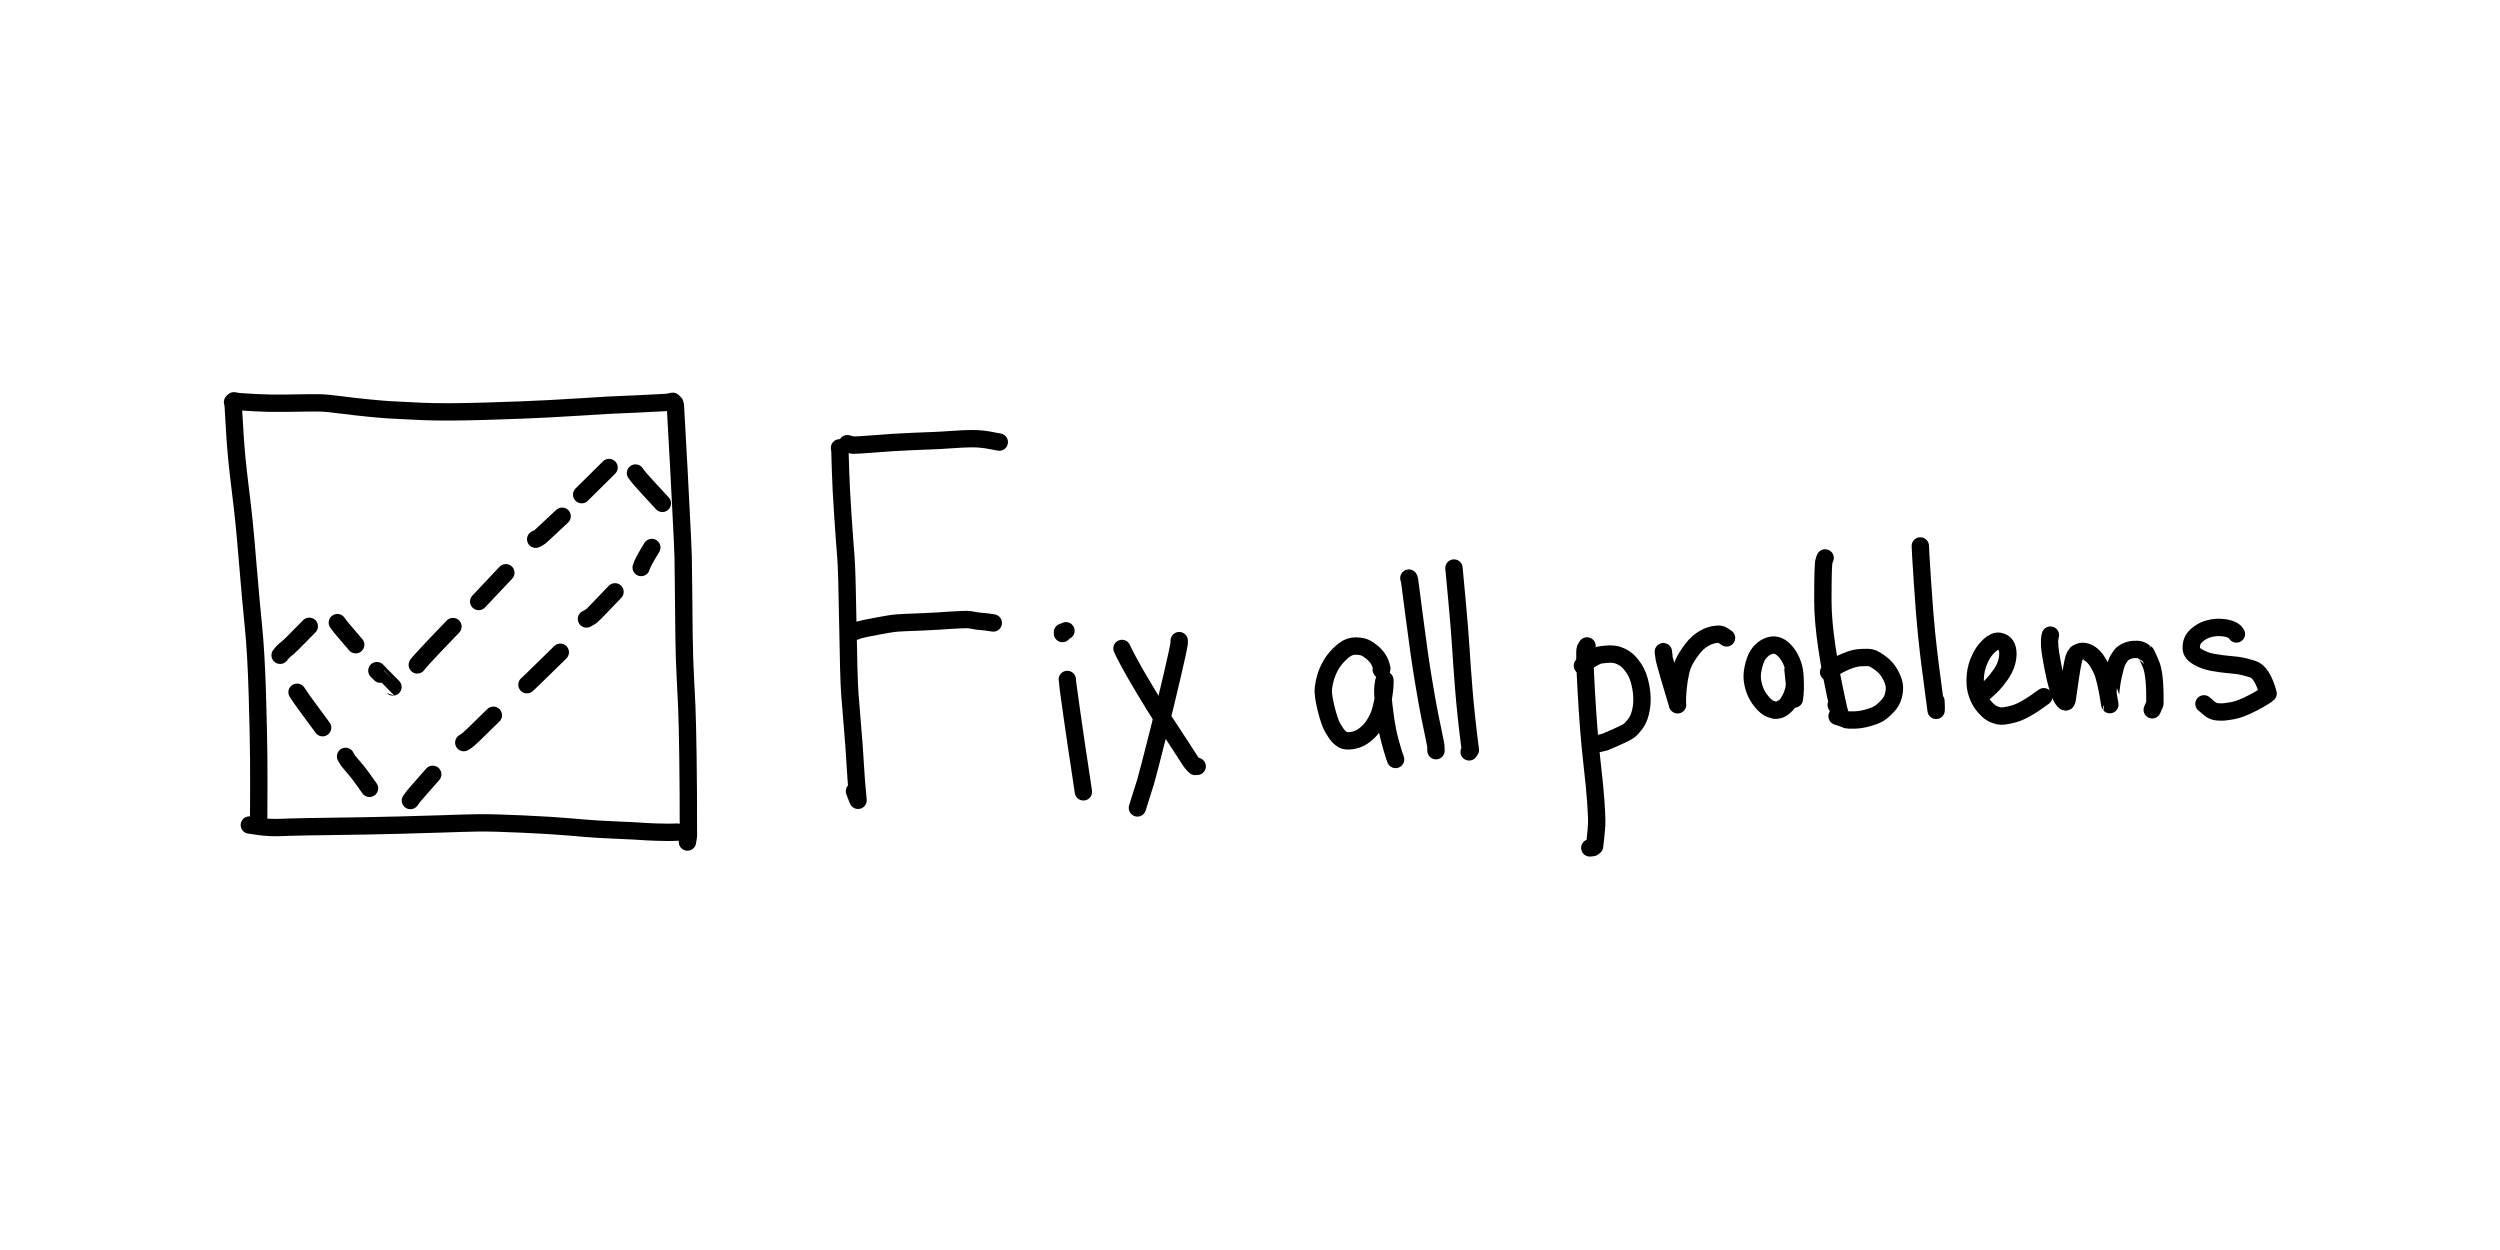 <?xml version="1.0" encoding="UTF-8" standalone="no"?>
<!-- Generator: Adobe Illustrator 26.1.0, SVG Export Plug-In . SVG Version: 6.00 Build 0)  -->

<svg
   version="1.1"
   id="Layer_1"
   x="0px"
   y="0px"
   viewBox="0 0 960 480"
   style="enable-background:new 0 0 960 480;"
   xml:space="preserve"
   sodipodi:docname="fix-all-problems.svg"
   inkscape:version="1.2.1 (9c6d41e410, 2022-07-14, custom)"
   xmlns:inkscape="http://www.inkscape.org/namespaces/inkscape"
   xmlns:sodipodi="http://sodipodi.sourceforge.net/DTD/sodipodi-0.dtd"
   xmlns="http://www.w3.org/2000/svg"
   xmlns:svg="http://www.w3.org/2000/svg"><defs
   id="defs3547" /><sodipodi:namedview
   id="namedview3545"
   pagecolor="#505050"
   bordercolor="#eeeeee"
   borderopacity="1"
   inkscape:showpageshadow="0"
   inkscape:pageopacity="0"
   inkscape:pagecheckerboard="0"
   inkscape:deskcolor="#505050"
   showgrid="false"
   inkscape:zoom="0.49976245"
   inkscape:cx="650.30896"
   inkscape:cy="138.0656"
   inkscape:window-width="938"
   inkscape:window-height="1023"
   inkscape:window-x="0"
   inkscape:window-y="0"
   inkscape:window-maximized="1"
   inkscape:current-layer="Layer_1" />
<g
   id="New_Layer_1"
   opacity="1"
   transform="matrix(1.333,0,0,1.333,964.763,-756.489)"><path
     id="STROKE_8e606410-2163-4227-9629-58f81aa10d8f"
     opacity="1"
     fill="none"
     stroke="#000000"
     stroke-width="5"
     stroke-opacity="1"
     stroke-linecap="round"
     stroke-linejoin="round"
     d="m -656.768,683.363 0.167,0.583 q 0.178,3.123 0.55,9.112 0.372,5.99 1.296,13.511 0.925,7.522 1.338,11.602 0.412,4.08 1.147,12.985 0.735,8.906 1.517,16.701 0.783,7.796 1.133,19.677 0.35,11.882 0.399,18.483 0.049,6.601 -0.012,17.041 l -0.321,1.188" /><path
     id="STROKE_9b7bfa9b-f5bf-4268-abf6-78cfb850d516"
     opacity="1"
     fill="none"
     stroke="#000000"
     stroke-width="5"
     stroke-opacity="1"
     stroke-linecap="round"
     stroke-linejoin="round"
     d="m -656.368,682.969 q 0.863,0.192 1.631,0.257 0.769,0.066 4.672,0.289 3.903,0.222 8.611,0.144 4.708,-0.079 7.051,-0.099 2.343,-0.02 3.674,0.039 1.332,0.059 5.287,0.561 3.954,0.502 7.708,0.875 3.754,0.373 6.28,0.533 2.526,0.16 9.261,0.459 6.735,0.298 18.52,-0.062 11.785,-0.359 18.167,-0.711 6.381,-0.352 10.411,-0.606 4.031,-0.254 5.985,-0.382 1.954,-0.128 4.376,-0.199 2.422,-0.071 13.227,-0.64 l 1.543,-0.318" /><path
     id="STROKE_093ad3a0-a438-40e7-bd29-1f2c336db478"
     opacity="1"
     fill="none"
     stroke="#000000"
     stroke-width="5"
     stroke-opacity="1"
     stroke-linecap="round"
     stroke-linejoin="round"
     d="m -529.363,683.694 0.165,0.606 q 0.029,0.765 0.391,7.095 0.361,6.329 0.611,11.084 0.25,4.754 0.545,10.55 0.296,5.796 0.466,9.279 0.17,3.482 0.226,5.486 0.057,2.005 0.114,9.051 0.056,7.047 0.144,13.781 0.087,6.735 0.354,11.573 0.267,4.838 0.445,9.086 0.177,4.248 0.323,13.992 0.146,9.744 0.138,23.083 l -0.278,1.714" /><path
     id="STROKE_e6f188f9-d3d7-45e8-8ba3-8744bce4a44a"
     opacity="1"
     fill="none"
     stroke="#000000"
     stroke-width="5"
     stroke-opacity="1"
     stroke-linecap="round"
     stroke-linejoin="round"
     d="m -651.922,805.175 q 0.414,0.03 2.536,0.364 1.441,0.174 1.715,0.221 0.274,0.047 1.809,0.111 1.536,0.064 2.846,0.014 1.31,-0.05 1.768,-0.061 0.457,-0.011 0.72,-0.031 0.264,-0.02 5.282,-0.12 5.019,-0.1 8.792,-0.129 3.772,-0.029 7.957,-0.119 4.184,-0.089 10.322,-0.229 6.138,-0.139 12.029,-0.353 5.89,-0.214 10.037,-0.284 4.147,-0.069 12.976,0.339 8.83,0.408 13.797,0.858 4.968,0.45 7.968,0.625 3,0.174 5.699,0.282 2.7,0.108 4.449,0.2 1.75,0.092 3.778,0.235 2.028,0.143 6.382,0.188 l 2.426,-0.062" /><path
     id="STROKE_72999c63-7605-46cb-921b-f3143a0c6a3e"
     opacity="1"
     fill="none"
     stroke="#000000"
     stroke-width="5"
     stroke-opacity="1"
     stroke-linecap="round"
     stroke-linejoin="round"
     d="m -481.908,696.52 0.11,0.813 q 0.054,1.066 0.181,5.805 0.127,4.738 0.659,12.686 0.532,7.947 0.864,11.912 0.332,3.964 0.58,19.55 0.248,15.585 0.568,20.007 0.32,4.421 0.81,10.044 0.49,5.624 0.729,10.111 0.239,4.486 0.832,10.608 0.024,0.046 -0.288,-0.667 -0.313,-0.713 -0.745,-1.964" /><path
     id="STROKE_80d01fb7-1cb7-41ed-83ba-497608693f67"
     opacity="1"
     fill="none"
     stroke="#000000"
     stroke-width="5"
     stroke-opacity="1"
     stroke-linecap="round"
     stroke-linejoin="round"
     d="m -479.667,695.324 1.543,0.428 q 1.567,-0.018 5.328,-0.309 3.762,-0.291 6.278,-0.46 2.517,-0.169 5.694,-0.296 3.178,-0.128 5.936,-0.238 2.759,-0.11 4.246,-0.24 1.487,-0.13 4.182,-0.255 2.695,-0.124 4.226,-0.043 1.53,0.082 3.146,0.35 1.616,0.267 3.201,0.605" /><path
     id="STROKE_e3fcd7ee-5123-43bf-9fbf-91bb13d053d6"
     opacity="1"
     fill="none"
     stroke="#000000"
     stroke-width="5"
     stroke-opacity="1"
     stroke-linecap="round"
     stroke-linejoin="round"
     d="m -477.28,749.345 0.993,-0.367 q 0.917,-0.247 1.854,-0.444 0.938,-0.196 3.884,-0.743 2.947,-0.548 4.096,-0.698 1.148,-0.15 3.46,-0.249 2.312,-0.098 4.859,-0.191 2.547,-0.092 4.557,-0.23 2.011,-0.139 3.808,-0.253 1.798,-0.115 2.955,-0.154 1.158,-0.039 1.608,-0.037 0.449,0.002 1.248,0.128 0.798,0.127 0.972,0.172 0.173,0.046 0.872,0.147 0.698,0.101 2.622,0.257 l 1.874,0.282" /><path
     id="STROKE_4de1db9a-64d4-4d16-bbcd-896619719d72"
     opacity="1"
     fill="none"
     stroke="#000000"
     stroke-width="5"
     stroke-opacity="1"
     stroke-linecap="round"
     stroke-linejoin="round"
     d="m -417.686,750.007 q 0.136,-0.143 0.012,-0.286 -0.124,-0.143 0.258,-0.207 0.382,-0.063 0.732,-0.296" /><path
     id="STROKE_61f2911f-b931-4d3f-a9a2-889294ab882d"
     opacity="1"
     fill="none"
     stroke="#000000"
     stroke-width="5"
     stroke-opacity="1"
     stroke-linecap="round"
     stroke-linejoin="round"
     d="m -416.301,763.241 q -0.028,0.431 1.3,9.771 1.328,9.34 2.217,15.031 0.89,5.69 1.129,7.573" /><path
     id="STROKE_bb9343ad-dcc4-48e6-9eb1-a4de3b040a7b"
     opacity="1"
     fill="none"
     stroke="#000000"
     stroke-width="5"
     stroke-opacity="1"
     stroke-linecap="round"
     stroke-linejoin="round"
     d="m -400.542,754.308 q 0.157,0.46 1.771,3.533 1.614,3.073 4.748,8.282 3.134,5.209 4.854,7.862 1.72,2.653 2.484,3.777 0.764,1.125 2.724,4.14 1.96,3.015 2.796,4.328 0.836,1.313 1.713,2.074 l 0.183,-0.025 q 0.085,-0.046 0.39,-0.006" /><path
     id="STROKE_831a2e26-4b6a-48bd-8f6b-d5cf21124b36"
     opacity="1"
     fill="none"
     stroke="#000000"
     stroke-width="5"
     stroke-opacity="1"
     stroke-linecap="round"
     stroke-linejoin="round"
     d="m -384.054,752.055 -0.02,0.831 q -0.158,1.37 -2.09,9.624 -1.933,8.253 -3.611,14.909 -1.678,6.656 -2.661,10.446 -0.983,3.79 -1.3,4.871 -0.317,1.081 -0.935,2.931 -0.618,1.849 -1.425,4.581" /><path
     id="STROKE_977b9efc-3f51-4317-a146-c43dbe65e430"
     opacity="1"
     fill="none"
     stroke="#000000"
     stroke-width="5"
     stroke-opacity="1"
     stroke-linecap="round"
     stroke-linejoin="round"
     d="m -325.771,760.531 -0.074,-0.126 q 0.049,-0.146 0.15,-0.341 -0.311,-1.553 -1.013,-2.651 -0.702,-1.098 -1.827,-2.029 -1.126,-0.93 -1.998,-1.305 -0.873,-0.376 -2.292,-0.452 -1.419,-0.076 -2.586,0.47 -1.167,0.546 -2.618,2.001 -1.452,1.455 -2.35,3.043 -0.898,1.587 -1.412,3.202 -0.515,1.615 -0.731,3.406 -0.217,1.791 0.773,5.829 0.991,4.039 1.997,5.733 1.006,1.694 1.617,2.326 0.611,0.631 1.322,1.026 0.711,0.395 2.364,0.2 1.653,-0.195 3.063,-1.094 1.41,-0.898 2.504,-2.172 1.095,-1.273 2.016,-3.154 0.921,-1.881 1.545,-5.456 0.624,-3.575 0.527,-5.563 l -0.177,0.071 q -0.163,10e-4 -0.372,1.751 -0.209,1.749 0.26,5.774 0.469,4.025 1.029,6.893 0.559,2.868 2.048,7.607 0.126,0.108 0.279,0.768" /><path
     id="STROKE_d2029d1d-2b96-4095-a6e0-ec922e09a899"
     opacity="1"
     fill="none"
     stroke="#000000"
     stroke-width="5"
     stroke-opacity="1"
     stroke-linecap="round"
     stroke-linejoin="round"
     d="m -317.901,734.048 0.185,0.502 q 0.243,1.609 1.53,11.691 1.287,10.081 2.491,17.307 1.204,7.227 1.841,10.311 0.637,3.085 0.992,4.768 0.354,1.684 0.723,3.639 l 0.054,1.502" /><path
     id="STROKE_26964c18-5409-4858-9992-7625687d2e34"
     opacity="1"
     fill="none"
     stroke="#000000"
     stroke-width="5"
     stroke-opacity="1"
     stroke-linecap="round"
     stroke-linejoin="round"
     d="m -304.91,731.147 q 0.05,0.452 0.866,9.258 0.815,8.806 1.123,13.887 0.309,5.081 0.89,12.265 0.581,7.184 1.841,17.035 -0.238,0.198 -0.348,0.507" /><path
     id="STROKE_4a141443-040c-4c4d-a5e9-41da42d64c82"
     opacity="1"
     fill="none"
     stroke="#000000"
     stroke-width="5"
     stroke-opacity="1"
     stroke-linecap="round"
     stroke-linejoin="round"
     d="m -266.578,753.583 -0.476,0.802 q -0.394,0.647 0.276,12.489 0.671,11.841 1.564,19.695 0.894,7.855 1.135,11.434 0.241,3.579 0.301,5.632 0.061,2.052 -0.633,7.685 -0.46,0.306 -0.472,0.346 l -0.893,0.099" /><path
     id="STROKE_aa5000e5-96cb-4e86-95d4-bdd7a1a374b6"
     opacity="1"
     fill="none"
     stroke="#000000"
     stroke-width="5"
     stroke-opacity="1"
     stroke-linecap="round"
     stroke-linejoin="round"
     d="m -267.908,759.271 0.729,-0.826 q 0.23,-0.298 0.457,-0.364 0.226,-0.066 1.364,-0.739 1.137,-0.673 1.793,-0.939 0.657,-0.266 2.378,-0.416 1.721,-0.15 2.871,0.09 1.15,0.24 2.48,1.051 1.33,0.811 2.749,2.893 1.418,2.081 2.016,5.43 0.597,3.349 0.143,6.047 -0.454,2.697 -1.501,4.187 -1.047,1.491 -1.96,2.253 -0.912,0.762 -7.028,3.337 l -1.59,0.381" /><path
     id="STROKE_2b06f975-7aae-4c6b-86b4-9933b658ff39"
     opacity="1"
     fill="none"
     stroke="#000000"
     stroke-width="5"
     stroke-opacity="1"
     stroke-linecap="round"
     stroke-linejoin="round"
     d="m -244.587,755.237 0.062,0.605 0.112,0.731 q -0.063,0.525 1.407,5.53 1.47,5.004 2.523,8.437 -0.108,0.169 -0.047,-2.128 0.062,-2.297 0.46,-4.87 0.398,-2.573 0.955,-4.2 0.557,-1.627 2.155,-3.914 1.598,-2.286 3.059,-3.325 1.462,-1.038 2.629,-1.434 1.167,-0.396 2.204,-0.461 1.036,-0.065 1.541,0.304 0.505,0.369 1.14,0.754" /><path
     id="STROKE_d171905d-46fc-4986-ab99-3fc7c963336f"
     opacity="1"
     fill="none"
     stroke="#000000"
     stroke-width="5"
     stroke-opacity="1"
     stroke-linecap="round"
     stroke-linejoin="round"
     d="m -206.856,768.879 0.211,-1.792 q 0.056,-0.201 0.046,-2.592 -0.01,-2.392 -0.289,-3.926 -0.278,-1.534 -1.004,-3.057 -0.726,-1.524 -1.857,-2.673 -1.131,-1.15 -2.306,-1.423 -1.174,-0.273 -2.485,0.307 -1.31,0.579 -2.342,1.808 -1.033,1.228 -1.616,3.476 -0.584,2.249 -0.488,3.834 0.095,1.585 0.72,3.375 0.625,1.79 1.999,3.434 1.373,1.644 2.508,2.072 1.134,0.427 1.602,0.39 0.468,-0.036 0.805,-0.127 0.337,-0.091 0.687,-0.284 0.349,-0.194 0.484,-0.258 0.135,-0.065 0.903,-0.832 0.768,-0.767 1.306,-1.791 0.537,-1.025 0.887,-2.357 0.351,-1.332 0.218,-2.467 -0.133,-1.136 -0.371,-3.592" /><path
     id="STROKE_2406d1b2-aa7a-4f1d-b1e2-c60bafb2a8e4"
     opacity="1"
     fill="none"
     stroke="#000000"
     stroke-width="5"
     stroke-opacity="1"
     stroke-linecap="round"
     stroke-linejoin="round"
     d="m -197.983,728.233 -0.291,0.753 q -0.374,0.803 -0.358,11.829 0.016,11.026 4.678,31.55 0.154,0.07 -0.157,-0.502 -0.31,-0.572 -0.684,-1.33" /><path
     id="STROKE_5ef7cae4-cc5e-4194-8d8f-b1d088d92224"
     opacity="1"
     fill="none"
     stroke="#000000"
     stroke-width="5"
     stroke-opacity="1"
     stroke-linecap="round"
     stroke-linejoin="round"
     d="m -196.981,761.129 1.033,-0.924 q 1.233,-0.963 3.732,-2.065 2.5,-1.101 4.539,-1.2 2.038,-0.099 2.882,0.069 0.843,0.167 2.706,1.52 1.864,1.353 2.857,3.245 0.993,1.893 1.159,3.121 0.167,1.228 -0.212,2.915 -0.38,1.687 -1.794,3.174 -1.415,1.486 -2.45,2.103 -1.035,0.616 -3.12,1.207 -2.085,0.59 -3.923,0.628 -1.837,0.039 -2.19,-0.068 -0.352,-0.106 -0.754,-0.316 -0.402,-0.21 -2.024,-0.696" /><path
     id="STROKE_ca6f180d-1520-42ba-8932-9170bdda6bce"
     opacity="1"
     fill="none"
     stroke="#000000"
     stroke-width="5"
     stroke-opacity="1"
     stroke-linecap="round"
     stroke-linejoin="round"
     d="m -170.564,724.784 q -0.005,0.939 0.632,10.599 0.636,9.659 1.203,15.043 0.566,5.383 1.072,9.239 0.507,3.856 1.645,12.478 0.027,0.005 0.025,-0.921 -0.002,-0.926 -0.076,-1.758" /><path
     id="STROKE_19626456-fb3f-445c-bef4-b5a4c9070371"
     opacity="1"
     fill="none"
     stroke="#000000"
     stroke-width="5"
     stroke-opacity="1"
     stroke-linecap="round"
     stroke-linejoin="round"
     d="m -153.474,768.141 q 0.114,-0.083 1.613,-1.397 1.498,-1.314 2.341,-2.228 0.843,-0.914 2.002,-2.53 1.159,-1.615 1.677,-3.195 0.517,-1.58 0.509,-3.015 -0.009,-1.435 -0.585,-2.356 -0.577,-0.921 -1.861,-1.169 -1.284,-0.248 -2.919,1.244 -1.636,1.492 -2.694,3.789 -1.059,2.297 -1.272,4.477 -0.212,2.18 0.013,3.683 0.225,1.502 0.878,2.987 0.652,1.485 1.719,2.702 1.067,1.218 1.938,1.752 0.871,0.535 2.118,0.836 1.248,0.3 4.381,-0.561 3.133,-0.862 8.616,-4.943" /><path
     id="STROKE_4153ee83-236e-4428-a6a1-de5e73013b52"
     opacity="1"
     fill="none"
     stroke="#000000"
     stroke-width="5"
     stroke-opacity="1"
     stroke-linecap="round"
     stroke-linejoin="round"
     d="m -133.087,750.465 -0.133,0.523 q -0.166,1.31 -0.107,1.559 -0.113,1.681 1.13,7.908 1.244,6.226 2.489,8.226 1.245,1.999 1.471,0.18 0.226,-1.82 0.972,-6.735 0.746,-4.916 1.211,-5.638 0.465,-0.722 0.546,-0.799 0.081,-0.077 0.879,-0.39 0.798,-0.313 1.911,0.032 1.113,0.345 2.18,1.487 1.066,1.142 2.227,3.588 1.161,2.446 2.342,10.09 -0.025,-0.027 0.212,-3.081 0.238,-3.053 0.873,-5.762 0.635,-2.709 0.975,-3.462 0.341,-0.753 0.843,-1.452 0.503,-0.698 0.725,-0.907 0.223,-0.209 1.109,-0.667 0.886,-0.459 2.084,-0.56 1.198,-0.102 1.902,0.119 0.704,0.221 1.163,0.598 0.46,0.377 0.546,0.41 0.085,0.034 1.384,3.051 1.298,3.017 1.162,11.408 l -0.763,1.793" /><path
     id="STROKE_b780a0c4-73bb-4e45-b1a3-ba8904817077"
     opacity="1"
     fill="none"
     stroke="#000000"
     stroke-width="5"
     stroke-opacity="1"
     stroke-linecap="round"
     stroke-linejoin="round"
     d="m -79.505,750.134 -0.491,-0.631 q -0.24,-0.219 -0.714,-0.48 -0.474,-0.262 -1.303,-0.483 -0.828,-0.222 -2.247,-0.284 -1.42,-0.062 -3.015,0.331 -1.596,0.392 -2.912,1.352 -1.316,0.959 -1.828,1.901 -0.511,0.942 -0.505,2.386 0.005,1.444 1.974,2.578 1.968,1.133 4.37,1.546 2.401,0.413 3.717,0.515 1.317,0.101 3.12,0.319 1.803,0.218 4.547,1.091 2.744,0.873 4.416,7.022 -0.794,0.79 -4.367,2.667 -3.573,1.877 -5.976,2.297 -2.402,0.421 -3.336,0.359 -0.934,-0.062 -1.208,-0.073 -0.274,-0.012 -0.904,-0.259 -0.629,-0.248 -1.019,-0.617 -0.39,-0.369 -1.665,-1.405" /><path
     id="STROKE_6fa7e737-135f-4439-a367-aa9a1c556e8f"
     opacity="1"
     fill="none"
     stroke="#000000"
     stroke-width="5"
     stroke-opacity="1"
     stroke-linecap="round"
     stroke-linejoin="round"
     d="m -638.176,766.926 q 1.357,2.07 2.746,3.939 1.388,1.868 4.614,6.267" /><path
     id="STROKE_0e9ac91f-3149-4fad-a058-842a0f5fed58"
     opacity="1"
     fill="none"
     stroke="#000000"
     stroke-width="5"
     stroke-opacity="1"
     stroke-linecap="round"
     stroke-linejoin="round"
     d="m -624.202,785.404 q 0.527,0.946 0.724,1.22 0.198,0.274 0.757,0.925 0.558,0.651 0.892,1.029 0.334,0.378 1.163,1.411 0.83,1.033 3.351,4.615" /><path
     id="STROKE_5ba6de31-6596-431e-8151-fbe5982537f7"
     opacity="1"
     fill="none"
     stroke="#000000"
     stroke-width="5"
     stroke-opacity="1"
     stroke-linecap="round"
     stroke-linejoin="round"
     d="m -605.528,798.117 q 0.664,-1.03 2.516,-3.096 1.851,-2.065 3.916,-4.451" /><path
     id="STROKE_885a1974-481b-430e-a7fa-e993010434cf"
     opacity="1"
     fill="none"
     stroke="#000000"
     stroke-width="5"
     stroke-opacity="1"
     stroke-linecap="round"
     stroke-linejoin="round"
     d="m -590.151,781.433 0.609,-0.384 q 0.599,-0.223 7.918,-7.493" /><path
     id="STROKE_b50f33b5-b08d-40cf-8577-495addb7f29a"
     opacity="1"
     fill="none"
     stroke="#000000"
     stroke-width="5"
     stroke-opacity="1"
     stroke-linecap="round"
     stroke-linejoin="round"
     d="m -571.95,764.75 q 0.479,-0.389 4.534,-4.379 4.055,-3.991 5.067,-4.962" /><path
     id="STROKE_46406a05-4ab6-47b8-84a2-28506c1915d0"
     opacity="1"
     fill="none"
     stroke="#000000"
     stroke-width="5"
     stroke-opacity="1"
     stroke-linecap="round"
     stroke-linejoin="round"
     d="m -554.806,745.814 q 1.014,-0.544 1.44,-0.852 0.426,-0.308 3.098,-3.128 2.672,-2.821 3.679,-3.834" /><path
     id="STROKE_84e2fcbf-ccbb-4171-bbc0-45a168d2f67c"
     opacity="1"
     fill="none"
     stroke="#000000"
     stroke-width="5"
     stroke-opacity="1"
     stroke-linecap="round"
     stroke-linejoin="round"
     d="m -539.047,730.988 q 0.297,-1.275 3.061,-5.765" /><path
     id="STROKE_7aa2215d-cdf3-4292-b5f4-314917b7f8e2"
     opacity="1"
     fill="none"
     stroke="#000000"
     stroke-width="5"
     stroke-opacity="1"
     stroke-linecap="round"
     stroke-linejoin="round"
     d="m -643.059,756.274 0.616,-0.75 0.383,-0.42 q 1.291,-1.078 1.474,-1.238 0.183,-0.16 1.236,-1.18 1.053,-1.019 4.69,-4.76" /><path
     id="STROKE_4824d8ae-8865-490b-af78-eeb1c07f1f1e"
     opacity="1"
     fill="none"
     stroke="#000000"
     stroke-width="5"
     stroke-opacity="1"
     stroke-linecap="round"
     stroke-linejoin="round"
     d="m -626.571,746.87 q 0.821,1.188 2.547,3.155 1.726,1.967 2.737,3.208" /><path
     id="STROKE_3bab2bc5-6b41-4a22-88e3-168f016913aa"
     opacity="1"
     fill="none"
     stroke="#000000"
     stroke-width="5"
     stroke-opacity="1"
     stroke-linecap="round"
     stroke-linejoin="round"
     d="m -615.184,760.703 1.007,1.017 q 0.043,-0.007 3.621,3.691" /><path
     id="STROKE_20676102-cc7b-496c-a3ae-b62665a645d4"
     opacity="1"
     fill="none"
     stroke="#000000"
     stroke-width="5"
     stroke-opacity="1"
     stroke-linecap="round"
     stroke-linejoin="round"
     d="m -603.542,759.048 0.219,-0.351 q 1.477,-1.698 4.924,-5.338 3.447,-3.64 5.133,-5.357" /><path
     id="STROKE_a9397ca7-de81-4063-86f8-4f8330c62750"
     opacity="1"
     fill="none"
     stroke="#000000"
     stroke-width="5"
     stroke-opacity="1"
     stroke-linecap="round"
     stroke-linejoin="round"
     d="m -585.851,740.787 q 0.375,-0.36 7.816,-8.285" /><path
     id="STROKE_531bcca0-bf42-4896-87db-58bd75720206"
     opacity="1"
     fill="none"
     stroke="#000000"
     stroke-width="5"
     stroke-opacity="1"
     stroke-linecap="round"
     stroke-linejoin="round"
     d="m -569.436,722.843 q 0.672,-0.345 0.86,-0.442 0.188,-0.097 0.493,-0.334 0.304,-0.237 2.53,-2.347 2.225,-2.111 3.733,-3.494" /><path
     id="STROKE_58bc1465-7468-4c75-9fb1-e6019703e425"
     opacity="1"
     fill="none"
     stroke="#000000"
     stroke-width="5"
     stroke-opacity="1"
     stroke-linecap="round"
     stroke-linejoin="round"
     d="m -556.191,710.003 q 1.01,-1.031 7.889,-7.814" /><path
     id="STROKE_2a6c628d-3716-4041-869d-15a605c27c5b"
     opacity="1"
     fill="none"
     stroke="#000000"
     stroke-width="5"
     stroke-opacity="1"
     stroke-linecap="round"
     stroke-linejoin="round"
     d="m -540.686,703.78 q 0.93,1.369 3.707,4.351 2.776,2.982 4.036,4.379" /></g></svg>
